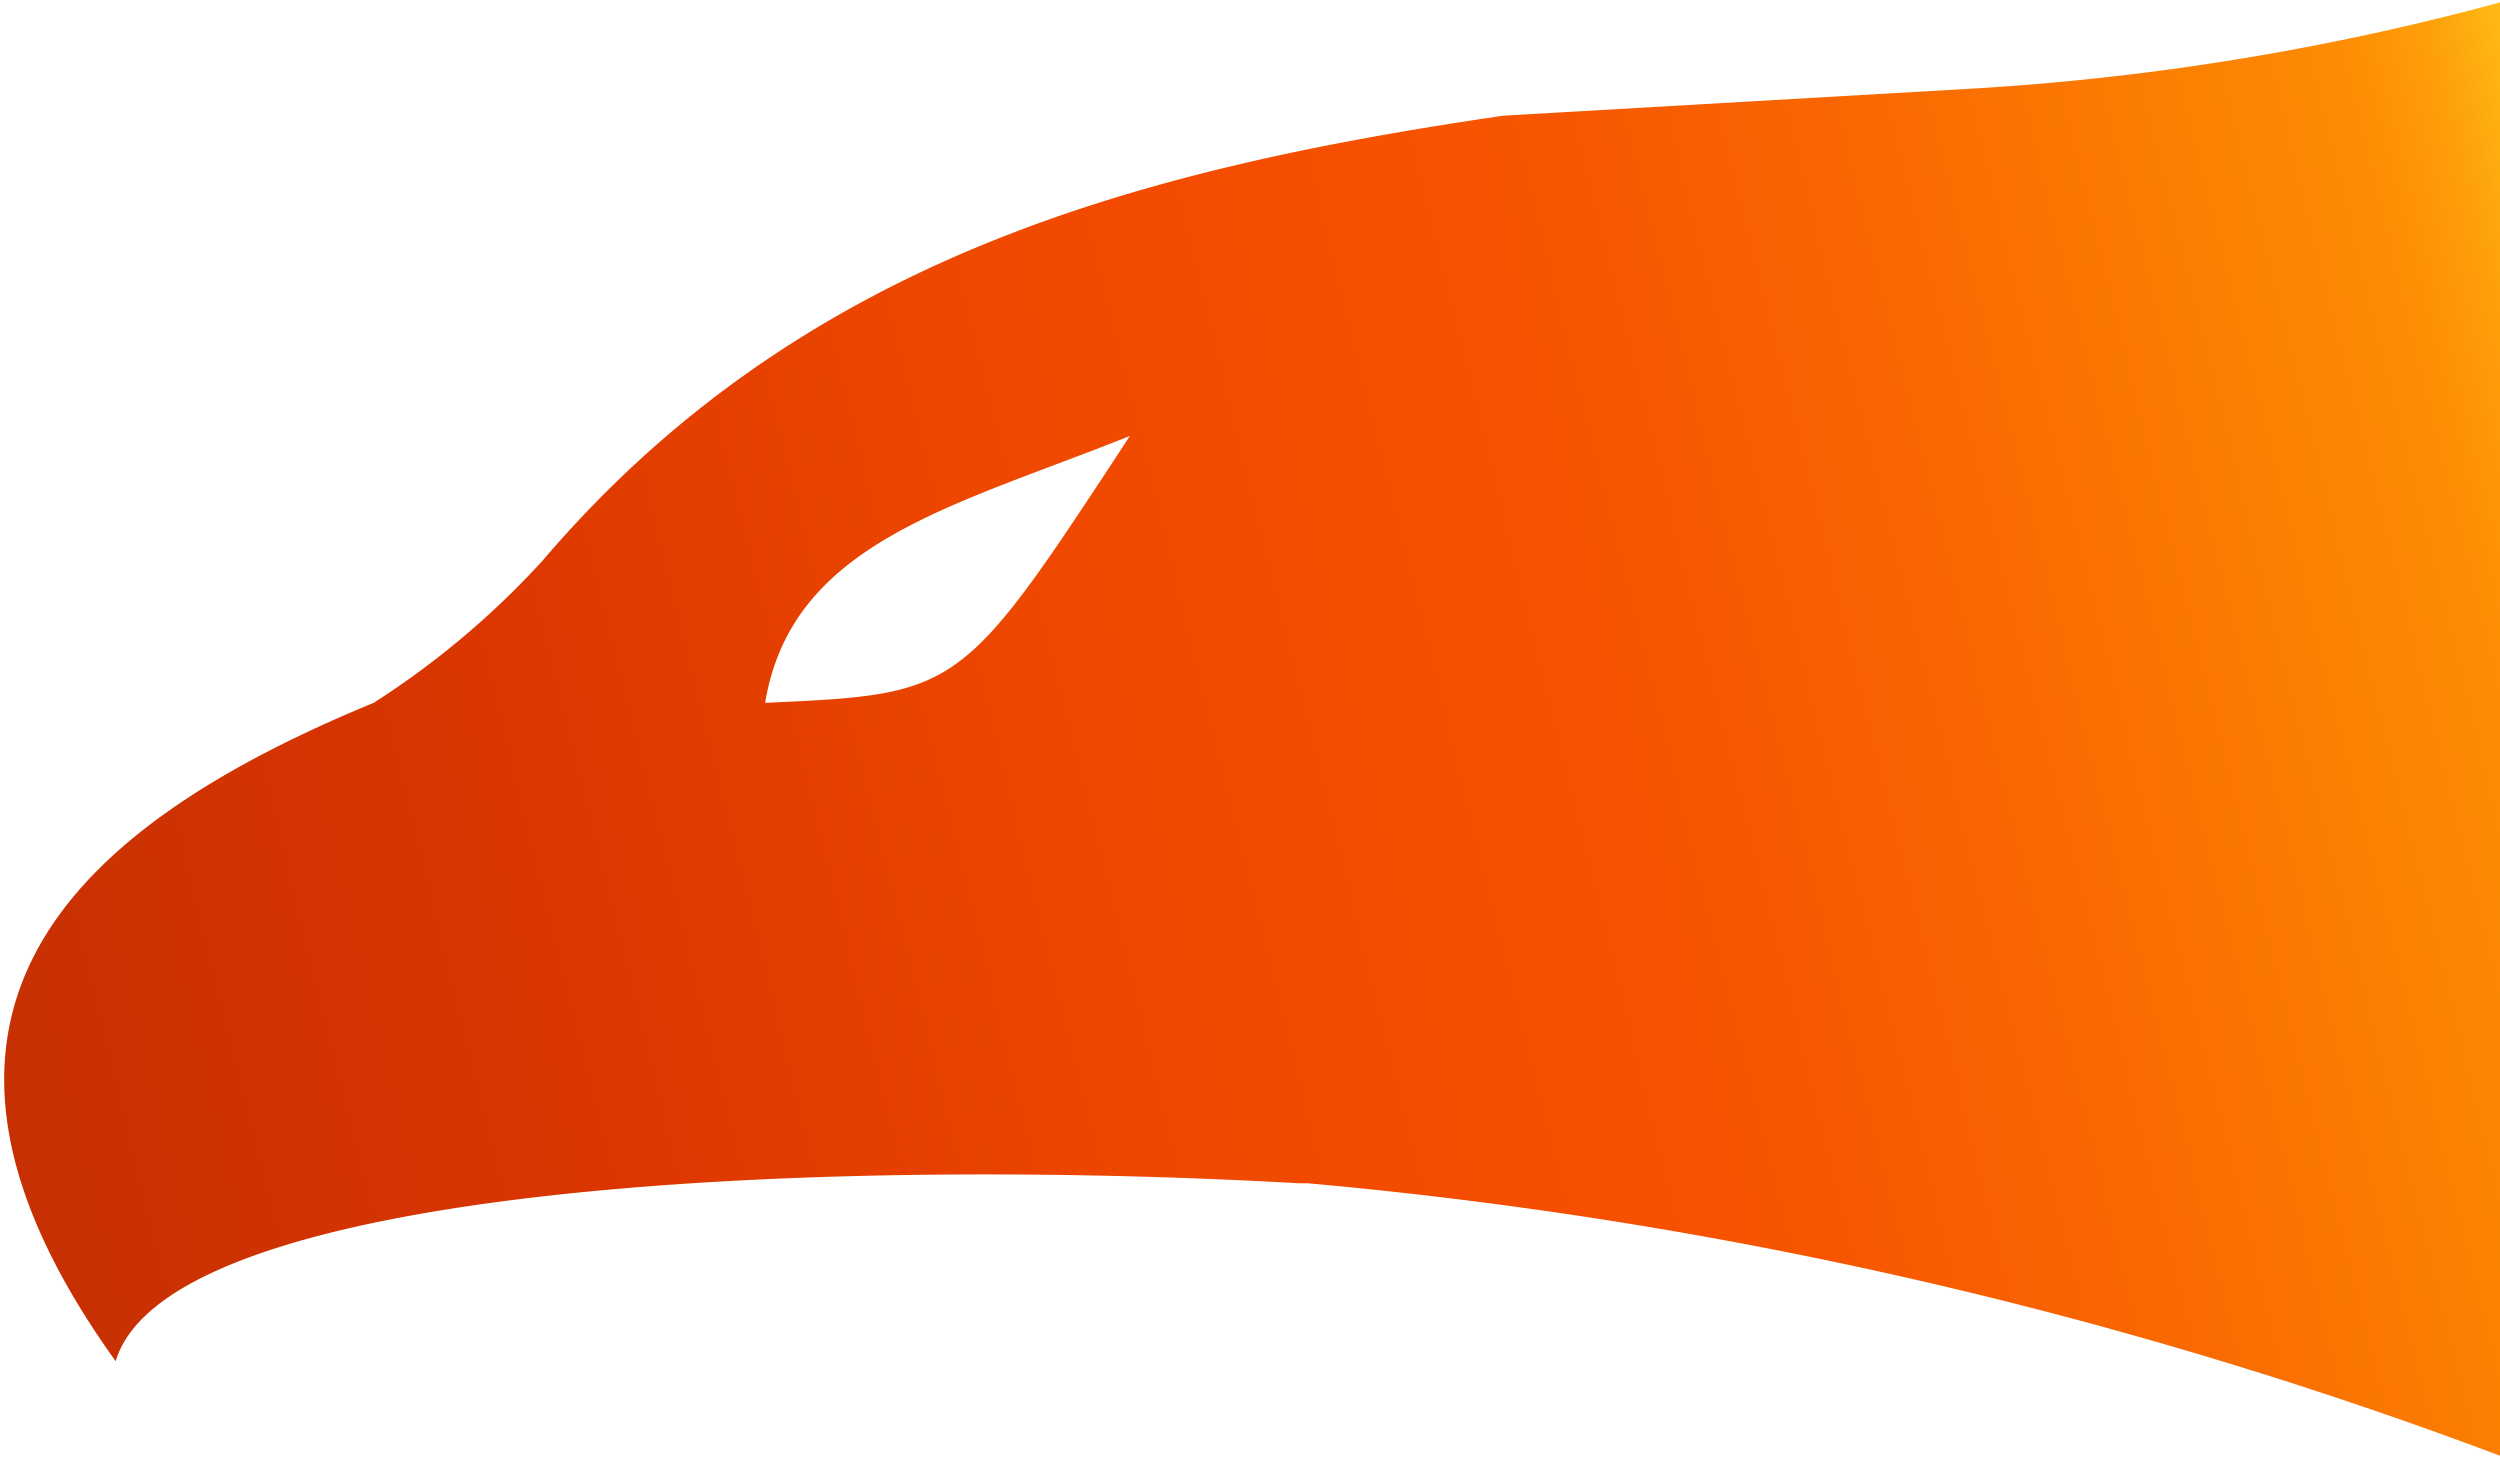 <svg id="Layer_1" data-name="Layer 1" xmlns="http://www.w3.org/2000/svg" xmlns:xlink="http://www.w3.org/1999/xlink" viewBox="0 0 28.1 16.4">
  <defs>
    <style>
      .cls-1 {
        opacity: 0.6;
      }

      .cls-2 {
        fill: url(#linear-gradient);
      }
    </style>
    <linearGradient id="linear-gradient" x1="409.14" y1="347.8" x2="438.59" y2="340.55" gradientUnits="userSpaceOnUse">
      <stop offset="0" stop-color="#c63003"/>
      <stop offset="0.18" stop-color="#d83500"/>
      <stop offset="0.21" stop-color="#db3600"/>
      <stop offset="0.41" stop-color="#ee4700"/>
      <stop offset="0.55" stop-color="#f64e00"/>
      <stop offset="0.64" stop-color="#f75500"/>
      <stop offset="0.77" stop-color="#f96a01"/>
      <stop offset="0.93" stop-color="#fd8b03"/>
      <stop offset="0.94" stop-color="#fd8e03"/>
      <stop offset="0.97" stop-color="#fea00a"/>
      <stop offset="1" stop-color="#ffbc15"/>
    </linearGradient>
  </defs>
  <path class="cls-2" d="M436.9,333.6a29.2,29.2,0,0,1-6.1,1l-5.2.3c-4.1.6-7.9,1.6-10.8,5a9.5,9.5,0,0,1-1.9,1.6c-3.4,1.4-5.7,3.5-2.9,7.4.6-2,8-2.3,13.3-2h.1a51,51,0,0,1,13.5,3.1Zm-19.6,7.9c.3-1.8,2.1-2.2,4.1-3C419.5,341.4,419.5,341.4,417.3,341.5Z" transform="translate(-408.7 -333.6)"/>
</svg>
